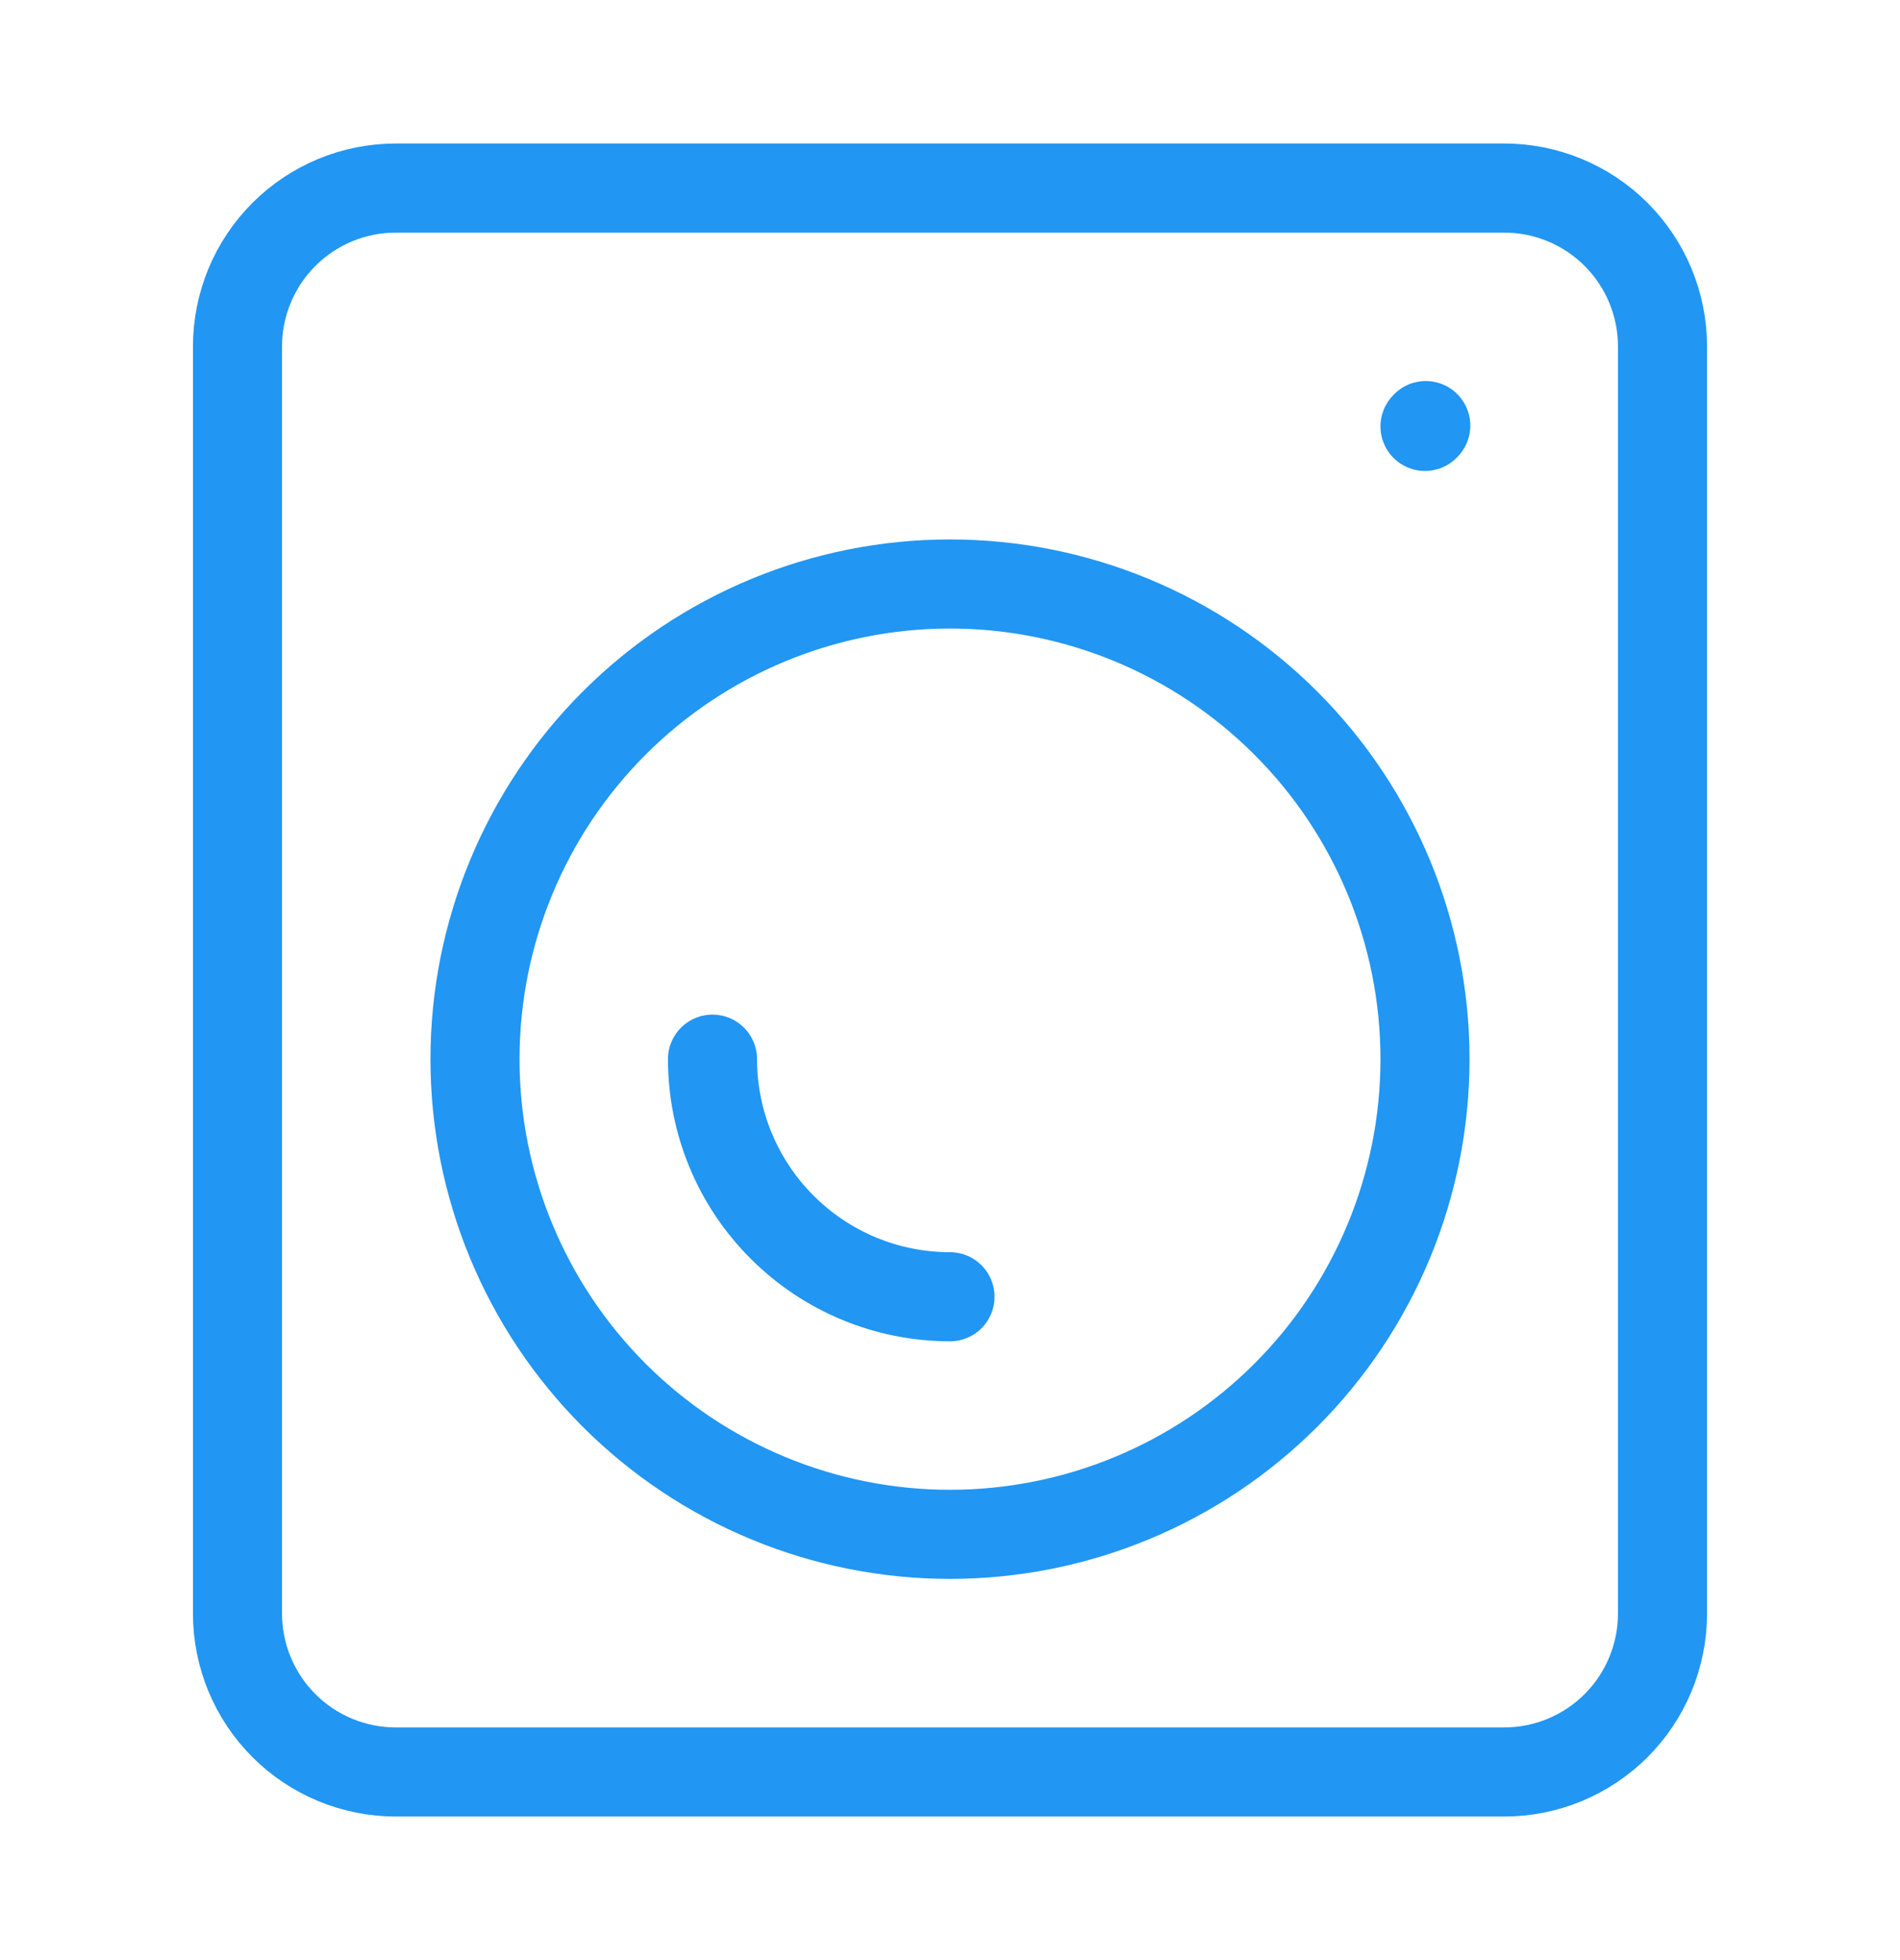 <svg width="32" height="33" viewBox="0 0 32 33" fill="none" xmlns="http://www.w3.org/2000/svg">
<path d="M24 7.179L24.013 7.165M28 5.833V27.166C28 27.873 27.719 28.552 27.219 29.052C26.719 29.552 26.041 29.833 25.333 29.833H6.667C5.959 29.833 5.281 29.552 4.781 29.052C4.281 28.552 4 27.873 4 27.166V5.833C4 5.125 4.281 4.447 4.781 3.947C5.281 3.447 5.959 3.166 6.667 3.166H25.333C26.041 3.166 26.719 3.447 27.219 3.947C27.719 4.447 28 5.125 28 5.833Z" stroke="#2196F3" stroke-width="1.5" stroke-linecap="round" stroke-linejoin="round"/>
<path d="M16 25.832C18.122 25.832 20.157 24.989 21.657 23.489C23.157 21.989 24 19.954 24 17.832C24 15.71 23.157 13.675 21.657 12.175C20.157 10.675 18.122 9.832 16 9.832C13.878 9.832 11.843 10.675 10.343 12.175C8.843 13.675 8 15.71 8 17.832C8 19.954 8.843 21.989 10.343 23.489C11.843 24.989 13.878 25.832 16 25.832Z" stroke="#2196F3" stroke-width="1.5" stroke-linecap="round" stroke-linejoin="round"/>
<path d="M16 21.832C14.939 21.832 13.922 21.411 13.172 20.66C12.421 19.91 12 18.893 12 17.832" stroke="#2196F3" stroke-width="1.5" stroke-linecap="round" stroke-linejoin="round"/>
</svg>
